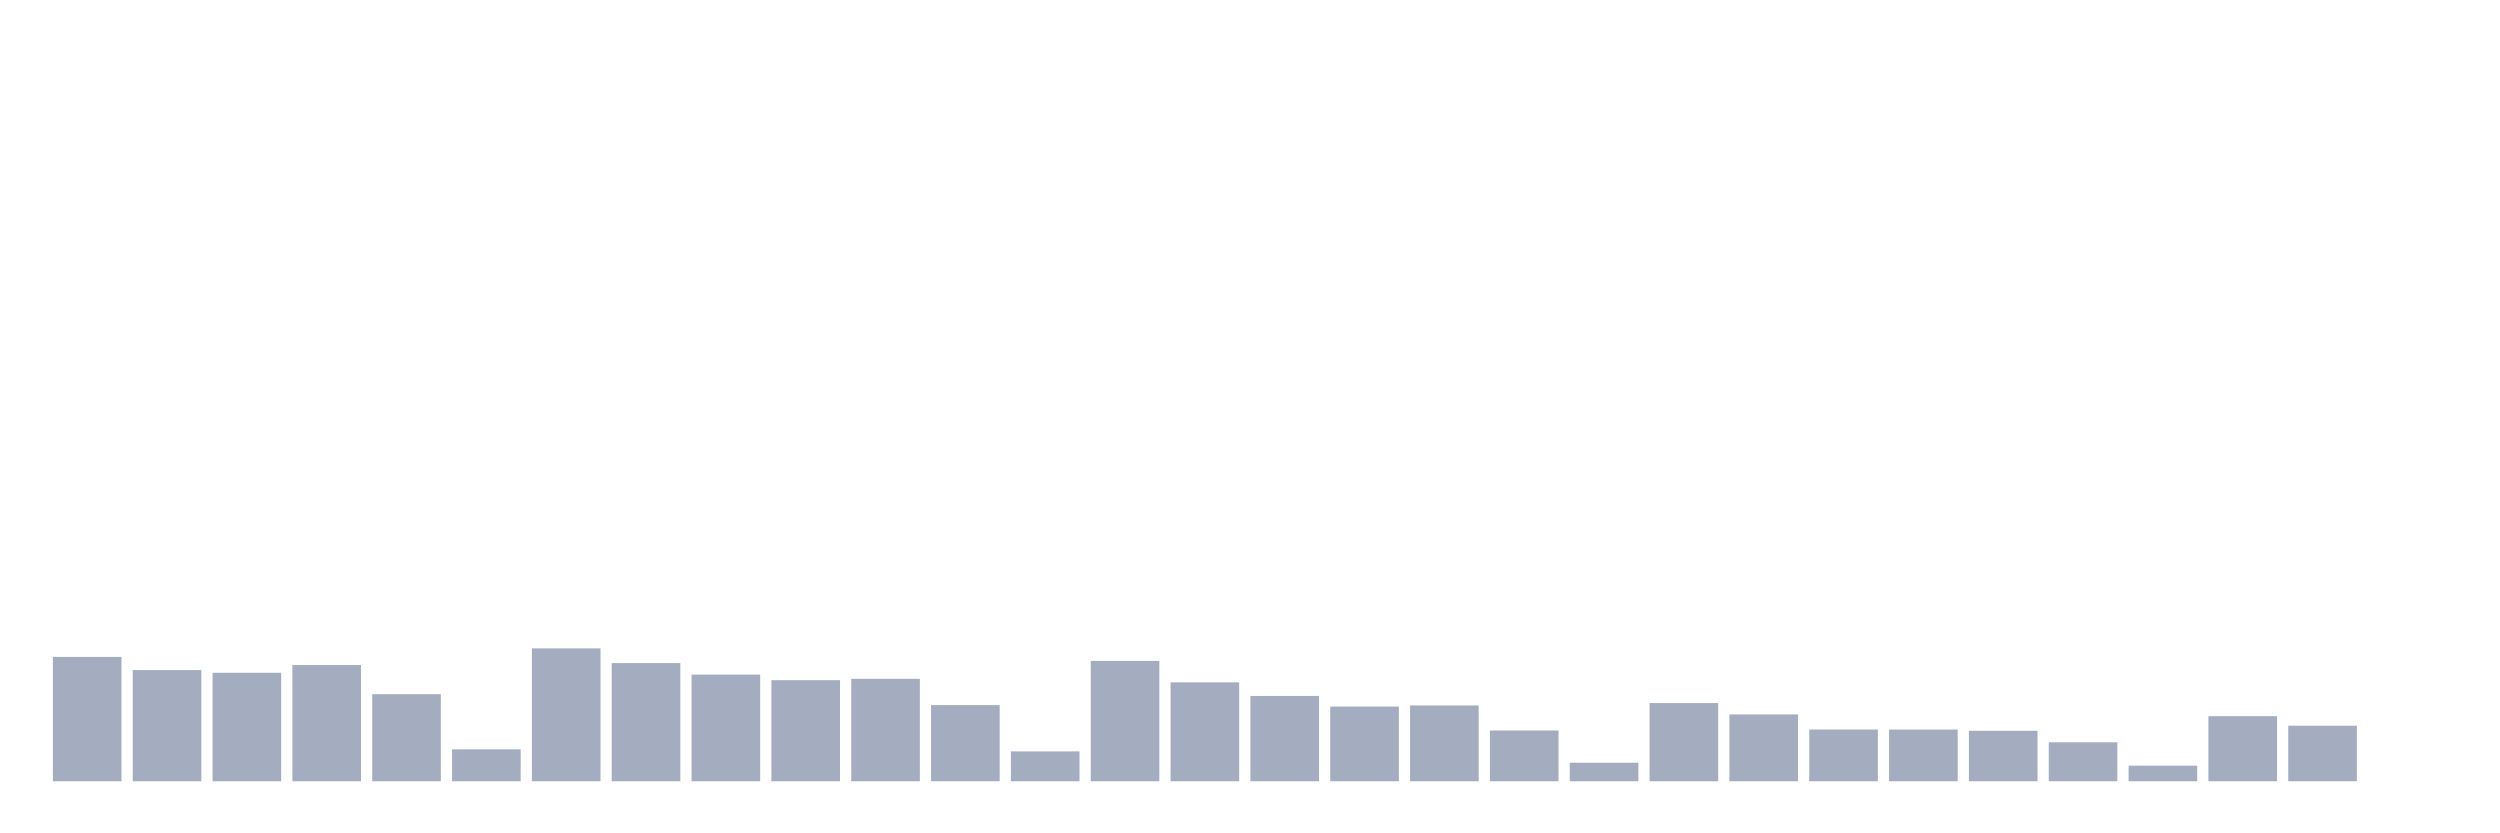 <svg xmlns="http://www.w3.org/2000/svg" viewBox="0 0 480 160"><g transform="translate(10,10)"><rect class="bar" x="0.153" width="13.175" y="116.128" height="23.872" fill="rgb(164,173,192)"></rect><rect class="bar" x="15.482" width="13.175" y="118.652" height="21.348" fill="rgb(164,173,192)"></rect><rect class="bar" x="30.81" width="13.175" y="119.171" height="20.829" fill="rgb(164,173,192)"></rect><rect class="bar" x="46.138" width="13.175" y="117.679" height="22.321" fill="rgb(164,173,192)"></rect><rect class="bar" x="61.466" width="13.175" y="123.285" height="16.715" fill="rgb(164,173,192)"></rect><rect class="bar" x="76.794" width="13.175" y="133.875" height="6.125" fill="rgb(164,173,192)"></rect><rect class="bar" x="92.123" width="13.175" y="114.486" height="25.514" fill="rgb(164,173,192)"></rect><rect class="bar" x="107.451" width="13.175" y="117.309" height="22.691" fill="rgb(164,173,192)"></rect><rect class="bar" x="122.779" width="13.175" y="119.522" height="20.478" fill="rgb(164,173,192)"></rect><rect class="bar" x="138.107" width="13.175" y="120.592" height="19.408" fill="rgb(164,173,192)"></rect><rect class="bar" x="153.436" width="13.175" y="120.339" height="19.661" fill="rgb(164,173,192)"></rect><rect class="bar" x="168.764" width="13.175" y="125.381" height="14.619" fill="rgb(164,173,192)"></rect><rect class="bar" x="184.092" width="13.175" y="134.264" height="5.736" fill="rgb(164,173,192)"></rect><rect class="bar" x="199.42" width="13.175" y="116.894" height="23.106" fill="rgb(164,173,192)"></rect><rect class="bar" x="214.748" width="13.175" y="121.008" height="18.992" fill="rgb(164,173,192)"></rect><rect class="bar" x="230.077" width="13.175" y="123.623" height="16.377" fill="rgb(164,173,192)"></rect><rect class="bar" x="245.405" width="13.175" y="125.66" height="14.34" fill="rgb(164,173,192)"></rect><rect class="bar" x="260.733" width="13.175" y="125.446" height="14.554" fill="rgb(164,173,192)"></rect><rect class="bar" x="276.061" width="13.175" y="130.254" height="9.746" fill="rgb(164,173,192)"></rect><rect class="bar" x="291.39" width="13.175" y="136.444" height="3.556" fill="rgb(164,173,192)"></rect><rect class="bar" x="306.718" width="13.175" y="124.985" height="15.015" fill="rgb(164,173,192)"></rect><rect class="bar" x="322.046" width="13.175" y="127.172" height="12.828" fill="rgb(164,173,192)"></rect><rect class="bar" x="337.374" width="13.175" y="130.066" height="9.934" fill="rgb(164,173,192)"></rect><rect class="bar" x="352.702" width="13.175" y="130.072" height="9.928" fill="rgb(164,173,192)"></rect><rect class="bar" x="368.031" width="13.175" y="130.312" height="9.688" fill="rgb(164,173,192)"></rect><rect class="bar" x="383.359" width="13.175" y="132.519" height="7.481" fill="rgb(164,173,192)"></rect><rect class="bar" x="398.687" width="13.175" y="137.009" height="2.991" fill="rgb(164,173,192)"></rect><rect class="bar" x="414.015" width="13.175" y="127.509" height="12.491" fill="rgb(164,173,192)"></rect><rect class="bar" x="429.344" width="13.175" y="129.333" height="10.667" fill="rgb(164,173,192)"></rect><rect class="bar" x="444.672" width="13.175" y="140" height="0" fill="rgb(164,173,192)"></rect></g></svg>